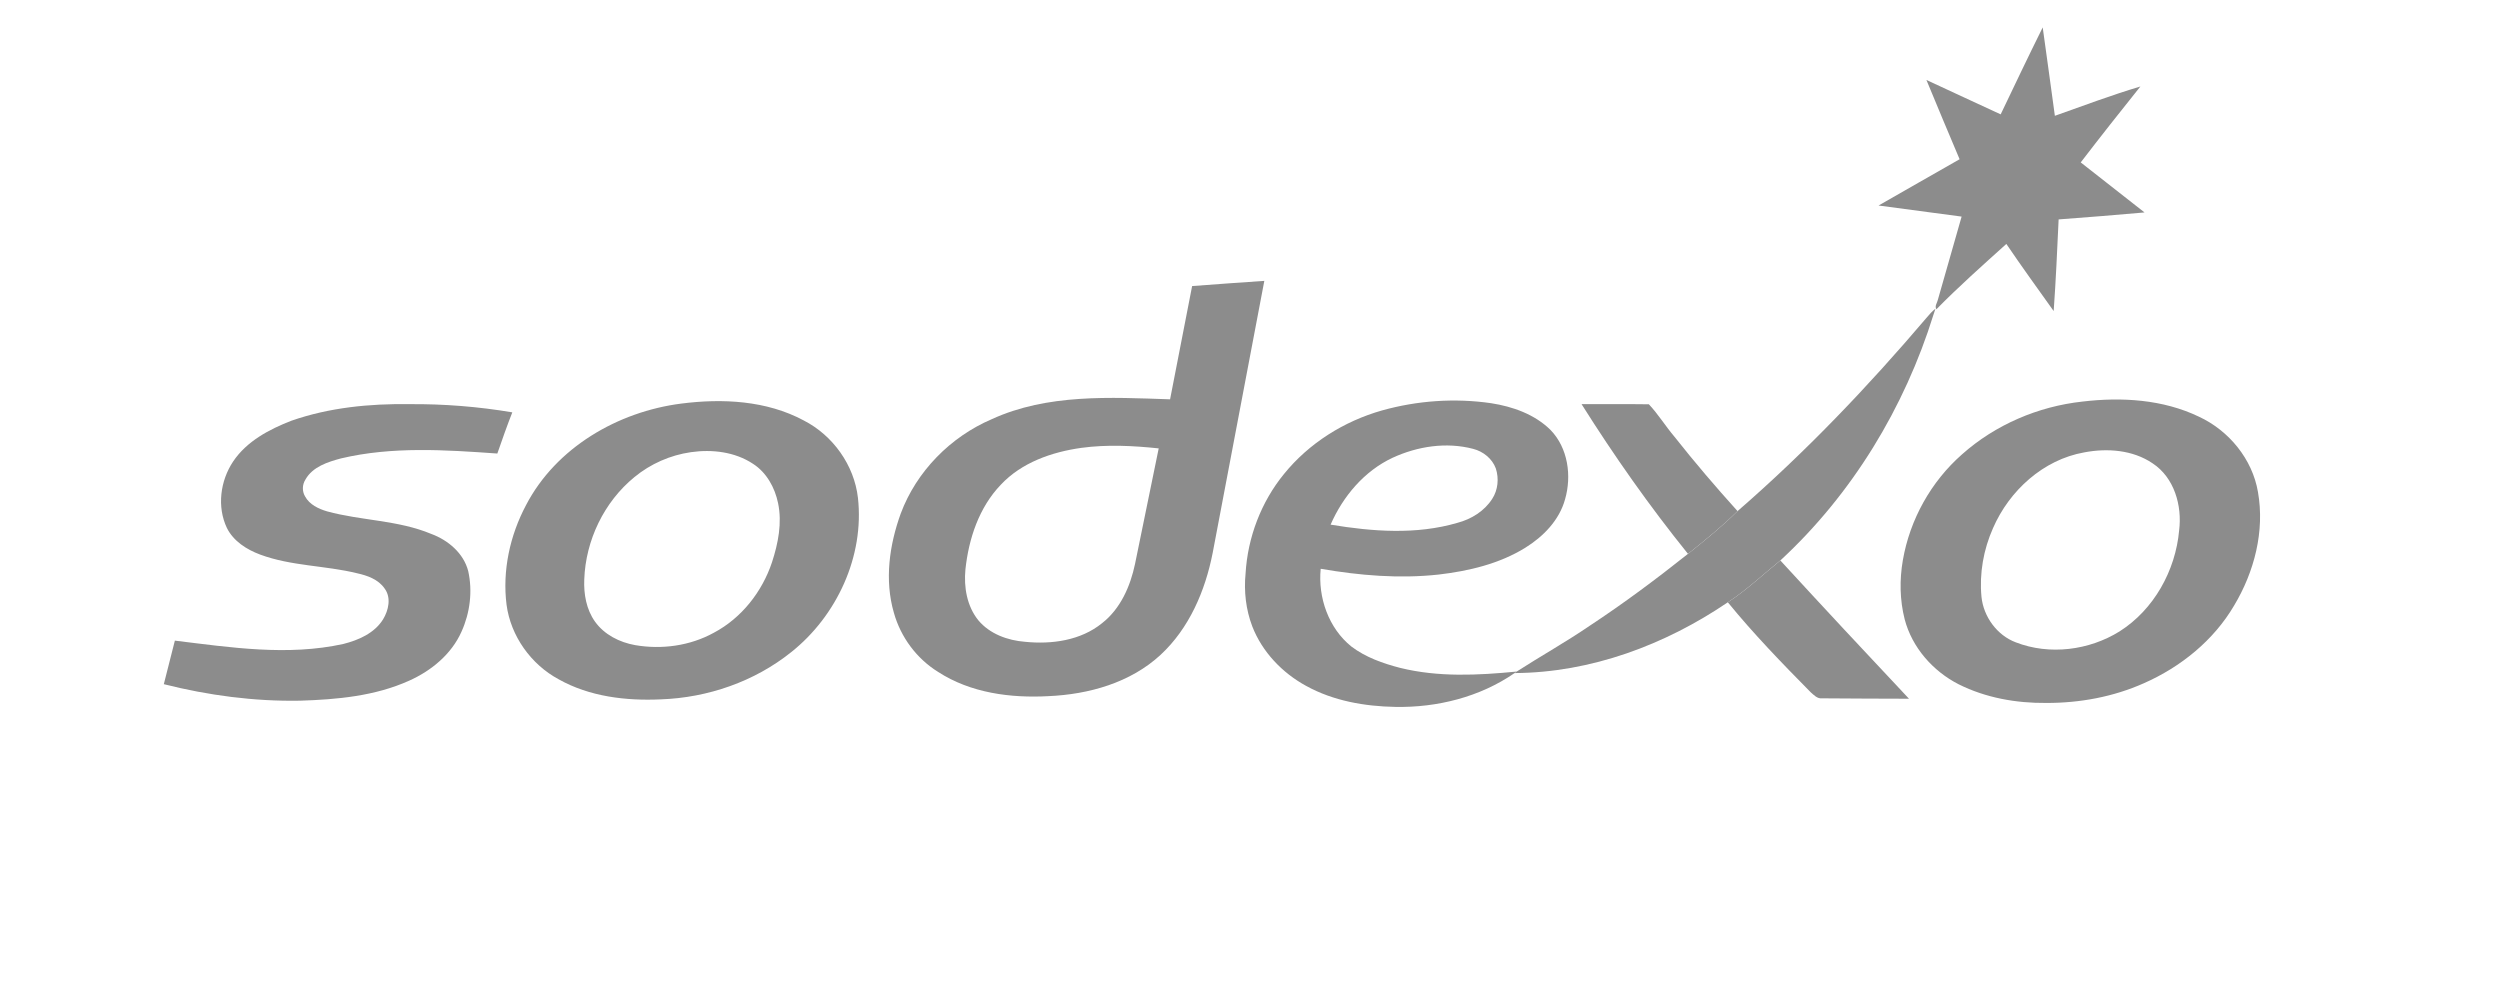 <?xml version="1.0" encoding="UTF-8" standalone="no"?>
<!DOCTYPE svg PUBLIC "-//W3C//DTD SVG 1.1//EN" "http://www.w3.org/Graphics/SVG/1.1/DTD/svg11.dtd">
<svg width="100%" height="100%" viewBox="0 0 1569 632" version="1.1" xmlns="http://www.w3.org/2000/svg" xmlns:xlink="http://www.w3.org/1999/xlink" xml:space="preserve" xmlns:serif="http://www.serif.com/" style="fill-rule:evenodd;clip-rule:evenodd;stroke-linejoin:round;stroke-miterlimit:2;">
    <g transform="matrix(1,0,0,1,-2184,-530)">
        <g transform="matrix(1.223,0,0,1.223,2027.51,450.892)">
            <path d="M1154.63,123.37C1161.75,108.47 1168.86,93.55 1176.2,78.75C1178.37,93.86 1180.32,109 1182.44,124.11C1197.02,118.96 1211.5,113.49 1226.33,109.06C1216.01,121.96 1205.76,134.92 1195.71,148.03C1206.62,156.59 1217.54,165.13 1228.45,173.7C1213.77,175.04 1199.07,176.16 1184.37,177.28C1183.64,192.96 1182.95,208.65 1181.83,224.31C1173.67,212.87 1165.42,201.49 1157.54,189.86C1145.39,200.83 1133.1,211.71 1121.64,223.4C1120.64,221.78 1122.03,220.14 1122.39,218.55C1126.5,204.32 1130.51,190.06 1134.59,175.83C1120.38,173.92 1106.17,172.06 1091.96,170.15C1105.8,162.18 1119.7,154.34 1133.55,146.4C1127.77,132.88 1122.18,119.28 1116.52,105.71C1129.24,111.55 1141.89,117.56 1154.63,123.37Z" style="fill:rgb(140,140,140);fill-rule:nonzero;"/>
            <path d="M739.71,211.48C752.05,210.53 764.41,209.66 776.76,208.82C767.91,255.37 759.11,301.92 750.25,348.46C746.44,367.86 738.24,387.09 723.53,400.72C708.06,415.05 686.67,421.02 666.01,421.92C646.57,422.99 626.04,420.3 609.4,409.51C598.35,402.7 590.14,391.61 586.66,379.12C581.8,362.36 584.34,344.35 590.19,328.19C598.26,306.57 615.71,288.86 636.87,279.8C665.46,266.69 697.76,268.57 728.4,269.6C732.15,250.22 735.91,230.85 739.71,211.48M641.52,313.45C630.35,325.1 625.07,341.1 623.38,356.87C622.49,365.96 624.14,375.76 630.01,383.01C635.88,390.02 645.06,393.34 653.97,394.03C667.63,395.43 682.54,393.38 693.49,384.48C702.95,377.1 708,365.56 710.41,354.09C714.42,334.31 718.47,314.54 722.56,294.78C709.39,293.4 696.04,292.72 682.88,294.51C667.72,296.63 652.2,302.02 641.52,313.45Z" style="fill:rgb(140,140,140);fill-rule:nonzero;"/>
            <path d="M837.22,275.29C855.33,270.23 874.51,268.89 893.13,271.59C904.23,273.31 915.49,277.28 923.63,285.32C932.6,294.55 934.58,308.89 931.08,320.93C928.14,331.63 919.93,340.03 910.71,345.75C897.33,354.04 881.65,357.72 866.17,359.53C846,361.73 825.62,360.01 805.69,356.56C804.24,371.31 809.74,387.06 821.44,396.46C828.77,402 837.63,405.14 846.44,407.41C866.01,412.26 886.38,411.25 906.27,409.3L905.19,410.08C887.41,422.37 865.49,427.85 844.02,427.44C828.28,427.17 812.21,424.36 798.29,416.7C786,410.03 775.67,399.25 770.58,386.12C767.3,377.51 766.23,368.12 767.14,358.97C768.22,340.47 775.11,322.3 786.85,307.93C799.68,292.09 817.67,280.83 837.22,275.29M842.59,299.59C828.05,306.39 817.13,319.37 810.77,333.91C832.27,337.47 854.78,339.19 875.97,332.95C883.03,331.08 889.72,326.93 893.7,320.69C896.68,316.13 897.24,310.22 895.56,305.08C893.72,300.04 889.07,296.34 883.95,295.03C870.2,291.4 855.37,293.7 842.59,299.59Z" style="fill:rgb(140,140,140);fill-rule:nonzero;"/>
            <path d="M1196.58,270.76C1216.69,268.36 1237.9,269.63 1256.39,278.52C1271.78,285.67 1283.8,300.29 1286.66,317.16C1290.21,337.23 1284.8,358.11 1274.44,375.4C1263.93,393.33 1247.02,406.97 1228.13,415.29C1212.44,422.29 1195.2,425.46 1178.07,425.41C1162.62,425.56 1146.94,422.79 1133.06,415.83C1119.85,409.1 1109.16,396.96 1105.37,382.5C1102.85,372.61 1102.69,362.19 1104.43,352.16C1108.03,331.32 1118.89,311.82 1134.79,297.85C1151.87,282.64 1173.88,273.23 1196.58,270.76M1197.53,296.83C1176.5,300.54 1159.08,316.43 1150.7,335.7C1145.81,346.71 1143.64,358.95 1144.78,370.96C1145.82,381.14 1152.71,390.66 1162.36,394.3C1179.68,401.03 1200.01,398.44 1215.67,388.68C1233.27,377.5 1244.35,357.49 1246.21,336.9C1247.81,324.18 1243.74,309.77 1232.58,302.44C1222.42,295.54 1209.32,294.58 1197.53,296.83Z" style="fill:rgb(140,140,140);fill-rule:nonzero;"/>
            <path d="M477.55,271.79C498.67,269.09 521.28,270.18 540.39,280.44C555.38,288.1 566.3,303.37 568.22,320.15C571.57,350.11 557.4,380.73 534,399.32C515.14,414.45 491.16,422.73 467.08,423.57C449.19,424.39 430.52,422.19 414.69,413.3C400.44,405.66 390.03,391.08 387.9,375.01C385.7,357.49 389.63,339.48 397.87,323.95C413.26,294.33 445.06,275.94 477.55,271.79M482.54,296.72C471.93,298.23 461.77,302.71 453.5,309.53C437.93,322.26 428.48,341.98 427.78,362.03C427.46,369.54 428.84,377.45 433.29,383.68C438.07,390.38 445.88,394.3 453.84,395.73C467.52,398.1 482.08,396.12 494.3,389.37C508.52,381.83 519.08,368.34 524.13,353.17C527.28,343.49 529.36,333.03 527.24,322.9C525.6,314.92 521.33,307.15 514.35,302.68C505.07,296.54 493.37,295.17 482.54,296.72Z" style="fill:rgb(140,140,140);fill-rule:nonzero;"/>
            <path d="M277.56,280.56C296.91,273.83 317.61,271.78 338.01,272.08C355.7,271.94 373.4,273.33 390.85,276.29C388.11,283.27 385.62,290.34 383.17,297.42C356.49,295.53 329.23,293.7 302.95,299.92C296.13,301.75 288.42,304.19 284.72,310.73C283.05,313.34 282.91,316.73 284.5,319.41C286.77,323.63 291.4,325.8 295.8,327.1C313.4,331.91 332.23,331.56 349.23,338.66C357.89,341.85 365.86,348.54 368.23,357.75C370.53,368.09 369.16,379.15 364.81,388.77C359.67,400.38 349.32,408.88 337.93,413.98C320.41,421.89 300.94,423.66 281.96,424.25C258.4,424.67 234.85,421.54 212.02,415.78C213.9,408.33 215.8,400.88 217.69,393.43C246.29,396.93 275.6,401.43 304.16,395.14C311.95,393.18 320.11,389.61 324.52,382.53C327.36,377.89 328.83,371.37 325.32,366.68C322.1,361.99 316.47,360.02 311.16,358.85C294.75,354.83 277.41,355.21 261.45,349.27C254.55,346.7 247.78,342.41 244.4,335.64C239.22,324.75 240.99,311.41 247.58,301.52C254.55,291.1 266.16,284.98 277.56,280.56Z" style="fill:rgb(140,140,140);fill-rule:nonzero;"/>
            <path d="M939.55,272.07C951.06,272.16 962.58,271.97 974.09,272.15C978.91,277.25 982.64,283.4 987.21,288.77C997.56,301.88 1008.41,314.58 1019.6,326.97C1011.64,334.85 1002.92,341.92 994.17,348.9C974.42,324.43 956.31,298.67 939.55,272.07Z" style="fill:rgb(140,140,140);fill-rule:nonzero;"/>
            <path d="M1014.61,373.76C1024.28,367.48 1032.63,359.51 1041.56,352.29C1063.42,376.08 1085.43,399.73 1107.58,423.25C1092.72,423.25 1077.86,423.12 1063,423.04C1060.52,423.33 1058.77,421.35 1057.09,419.88C1042.4,405.01 1027.84,389.97 1014.61,373.76Z" style="fill:rgb(140,140,140);fill-rule:nonzero;"/>
            <path d="M1116.67,227.66C1118.03,226.01 1119.47,224.42 1121.17,223.08C1120.88,224.08 1120.55,225.06 1120.19,226.03C1105.33,273.88 1078.45,318.23 1041.56,352.29C1032.63,359.51 1024.28,367.48 1014.61,373.76C982.47,395.59 944.34,409.87 905.19,410.08L906.27,409.3C918.69,401.31 931.61,394.1 943.81,385.75C961.19,374.3 977.88,361.85 994.17,348.9C1002.92,341.92 1011.64,334.85 1019.6,326.97C1054.61,296.59 1086.67,262.95 1116.67,227.66Z" style="fill:rgb(140,140,140);fill-rule:nonzero;"/>
        </g>
    </g>
</svg>
